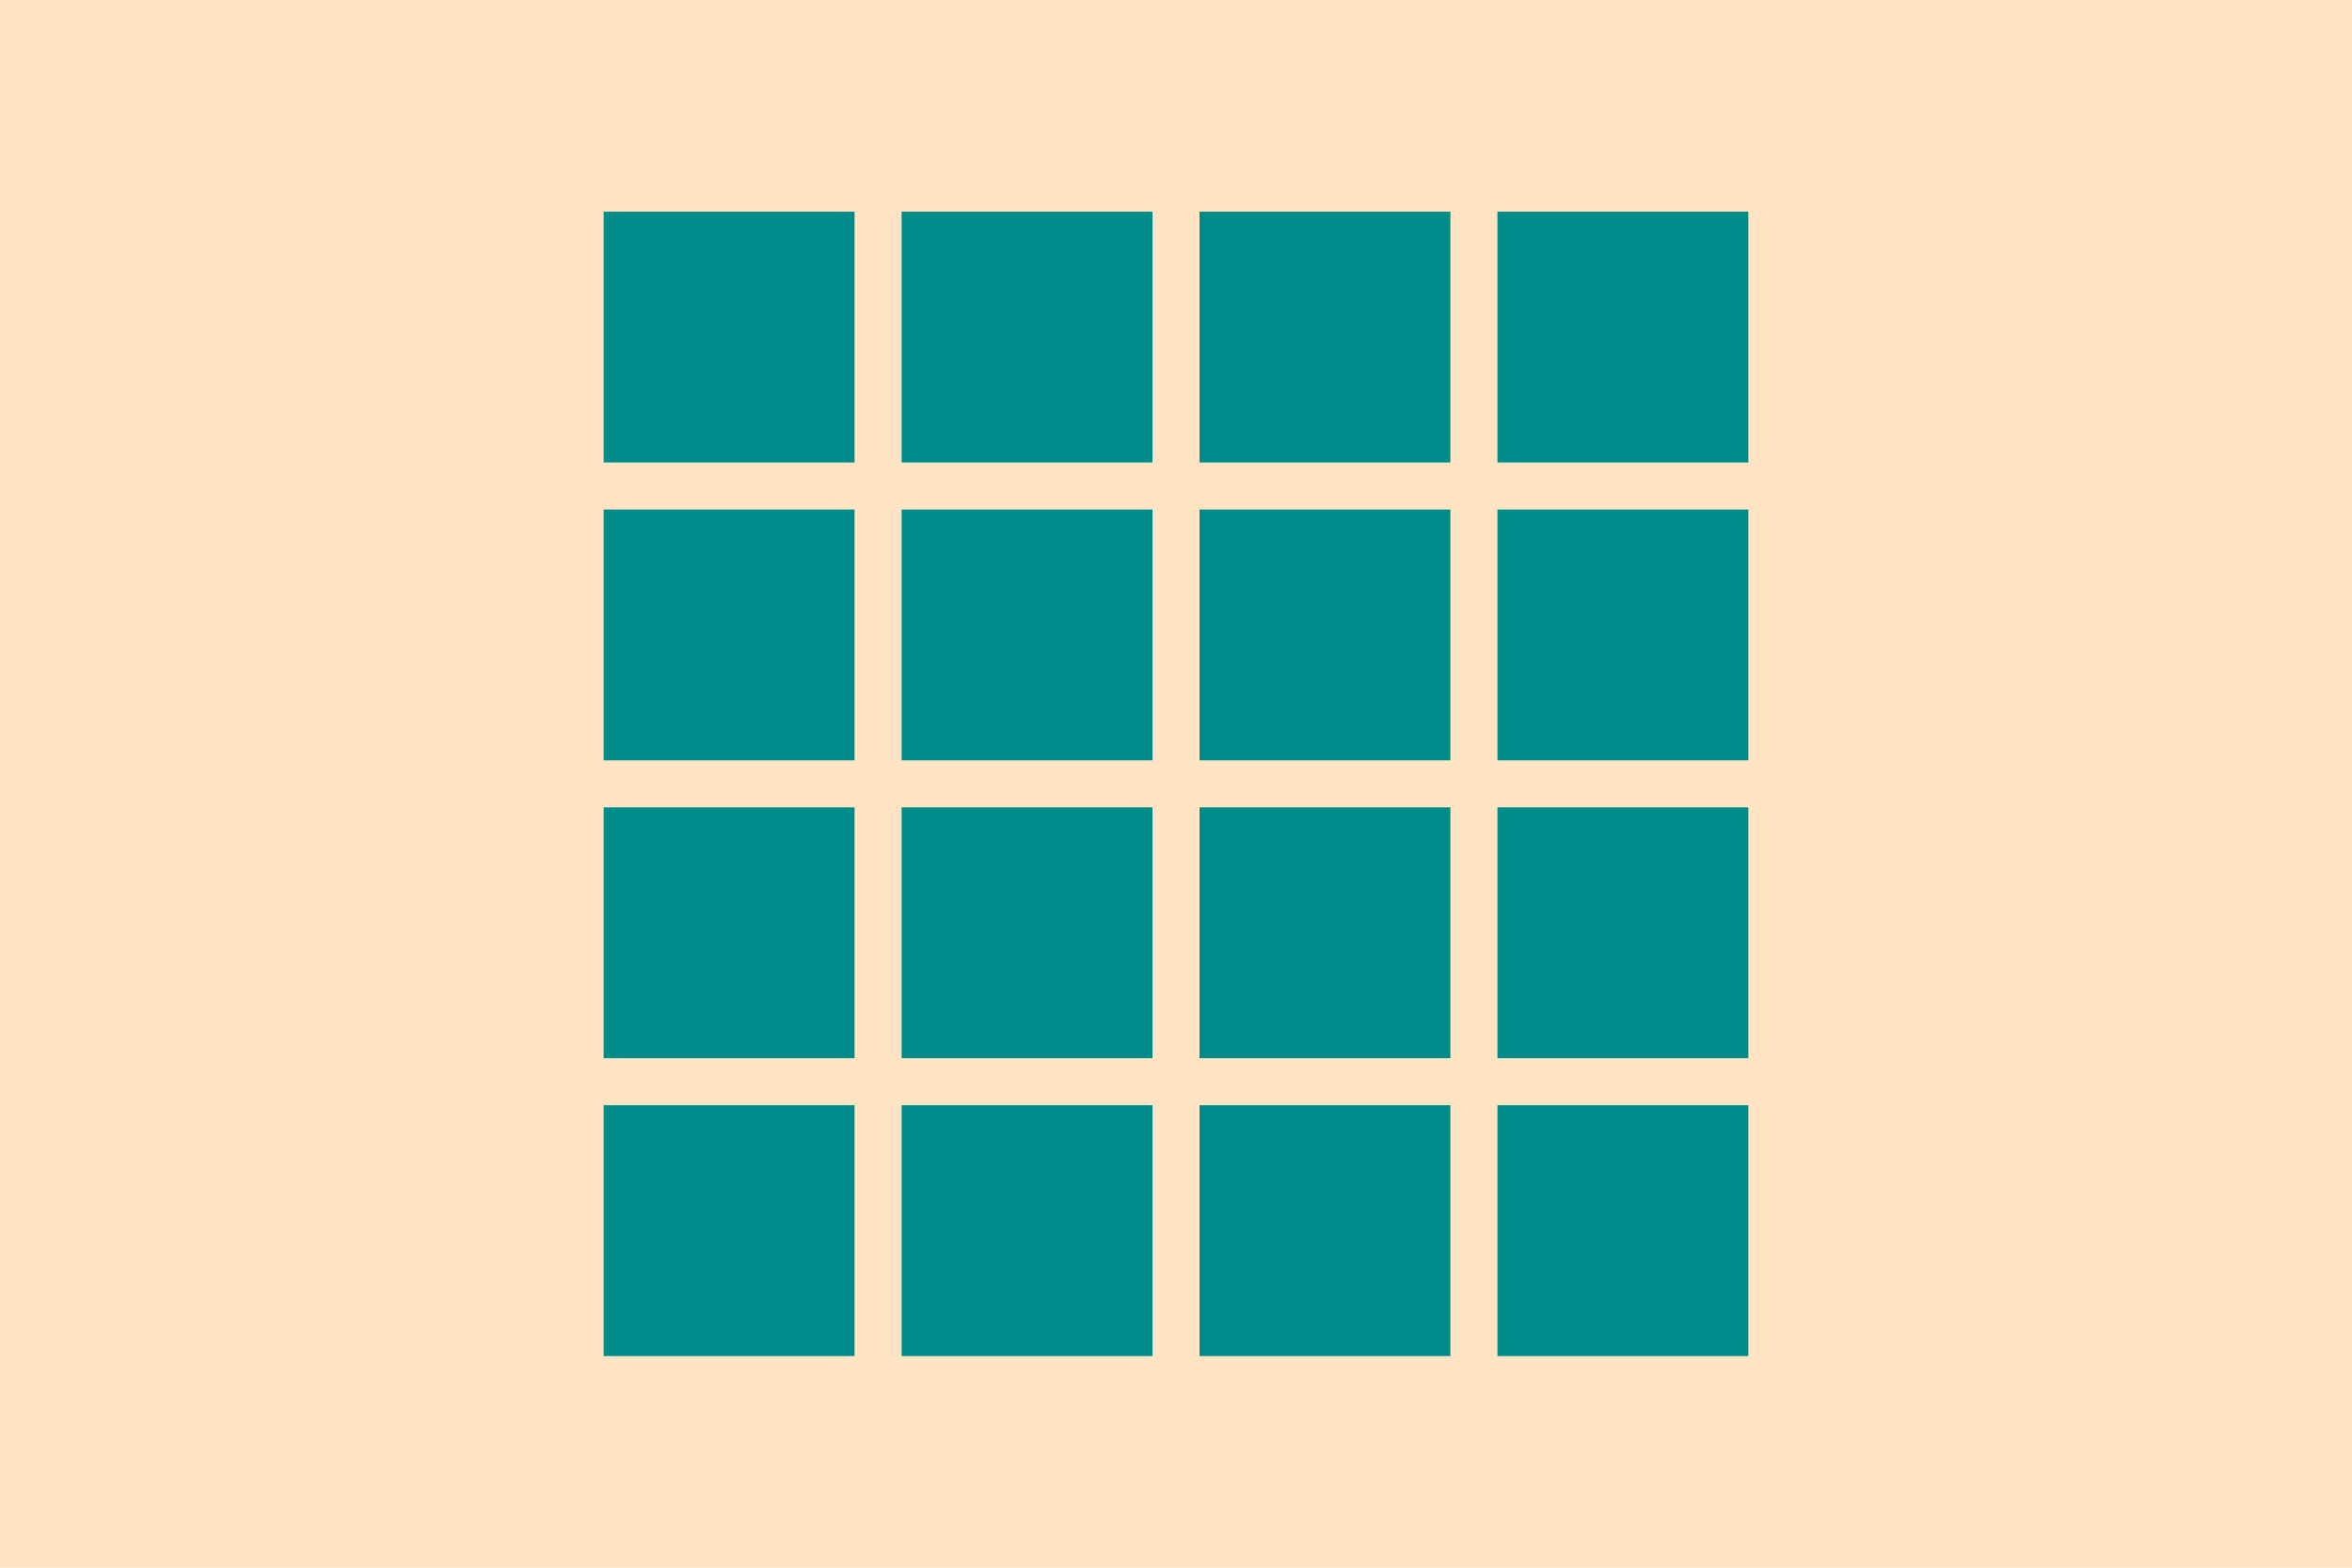 <svg width='600' height='400' xmlns="http://www.w3.org/2000/svg"
  viewbox='0 0 600 400'
  xmlns:xlink= "http://www.w3.org/1999/xlink">
    <!--Shapes-->
    <rect x="0" y="0" width="600" height="400" fill="bisque"/>
    
    
    <g transform="translate(142 42)">
        <g id='r4'>
            <g id ='r3'>
                <g id='r2'>
                    <rect x="12" y="12" width="64" height="64" id='r1' fill="darkcyan" />
                    <use xlink:href='#r1' transform="translate(76 0)"/>
                </g>
                <use xlink:href='#r2' transform="translate(152 0)"/>
            </g>
            <use xlink:href='#r3' transform="translate(0 76)"/>
        </g>
        <use xlink:href='#r4' transform="translate(0 152)"/>
    </g>
</svg>